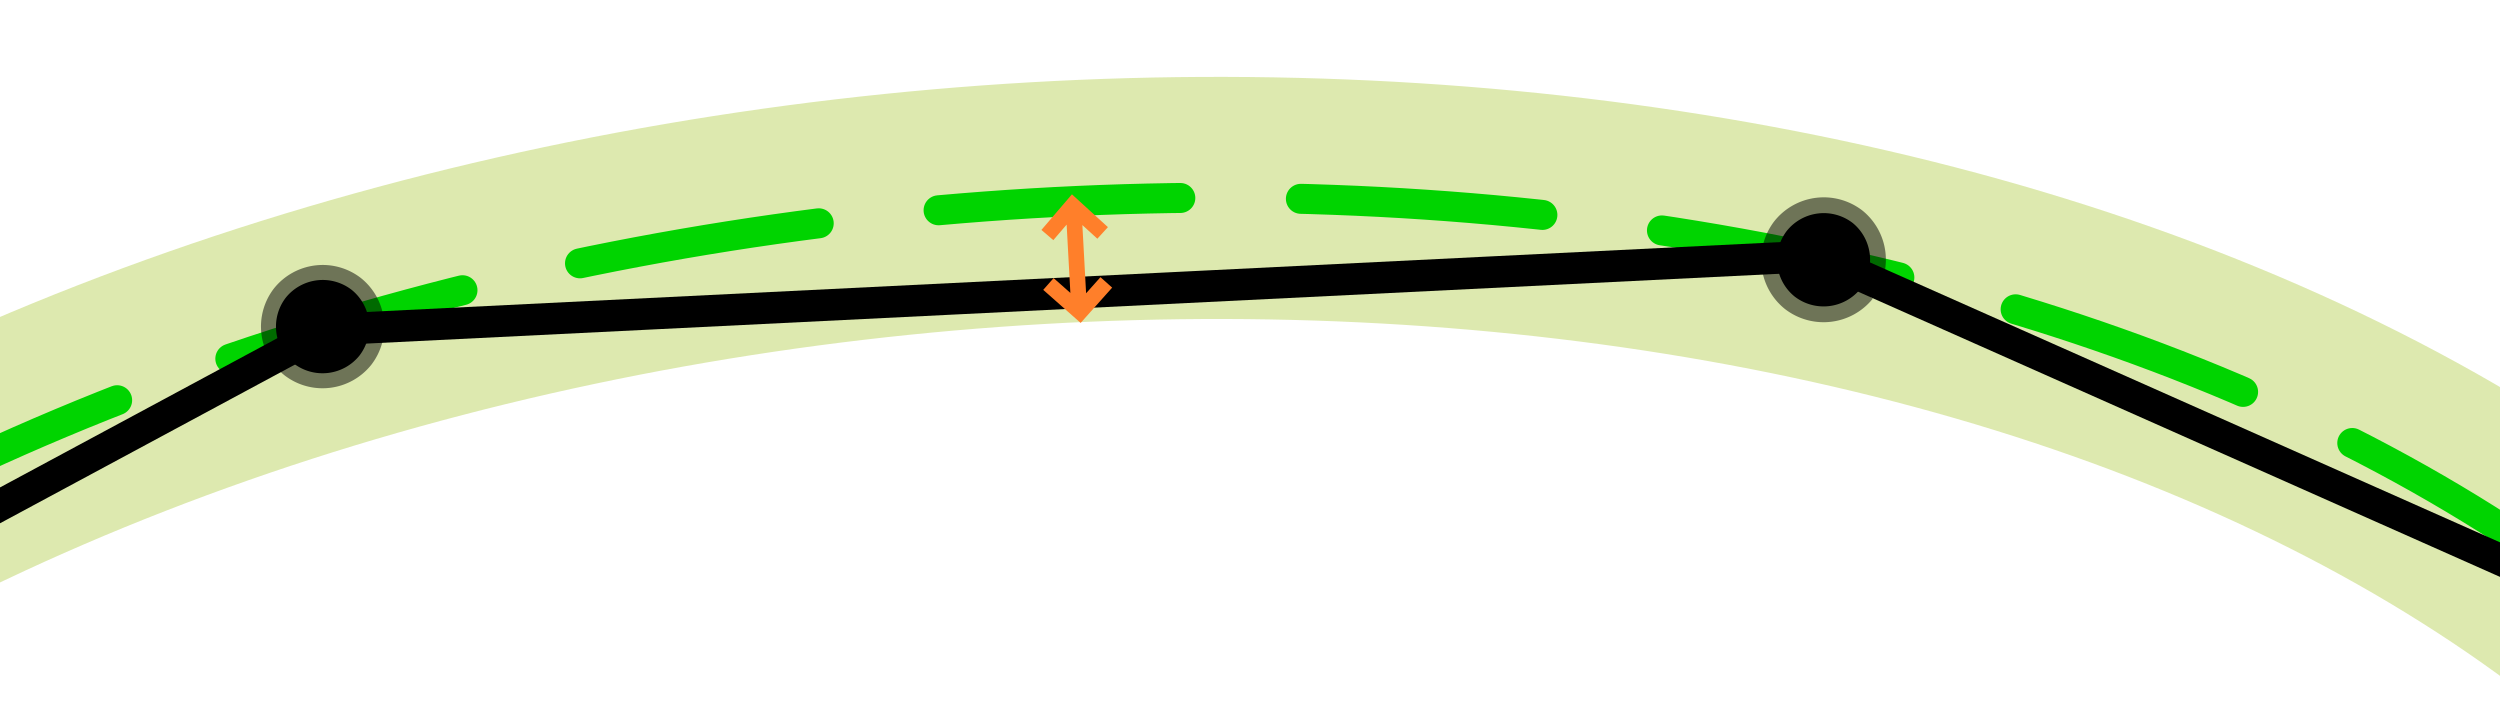 <svg viewBox="0 0 47.5 13.2" height="100" width="350" xmlns="http://www.w3.org/2000/svg">
  <path d="M-2.44 9.53c16.27-8.5 39.68-7.93 52.13 1.9" fill="none" stroke="#dde9af" stroke-width="4.6"/>
  <path d="M-1.97 9.3C14.28 1.03 37.36 1.7 49.7 11.4" fill="none" stroke="#00d400" stroke-width=".57" stroke-linecap="round" stroke-dasharray="4.6, 2.291"/>
  <path d="M-1.94 10.46L6.2 6.08l28.32-1.4 15.17 6.74" fill="none" stroke="#000" stroke-width=".6"/>
  <path d="M6.83 6.57a.9.9 0 0 1-1.25.15.9.9 0 0 1-.15-1.25.9.9 0 0 1 1.25-.15.9.9 0 0 1 .15 1.25" color="#000" stroke="#000" stroke-width=".57" stroke-linecap="round" stroke-opacity=".5"/>
  <path d="M35.35 5.3a.9.9 0 0 1-1.25.15.9.9 0 0 1-.15-1.25.9.9 0 0 1 1.25-.15.9.9 0 0 1 .15 1.24" color="#000" stroke="#000" stroke-width=".6" stroke-opacity=".5"/>
  <g fill="none" stroke="#ff7f2a" stroke-width=".26">
    <path d="M20.4 3.8l.1 1.83M19.9 4.28l.48-.56.57.52M21.02 5.18l-.5.56-.6-.53" stroke-width=".298"/>
  </g>
</svg>
